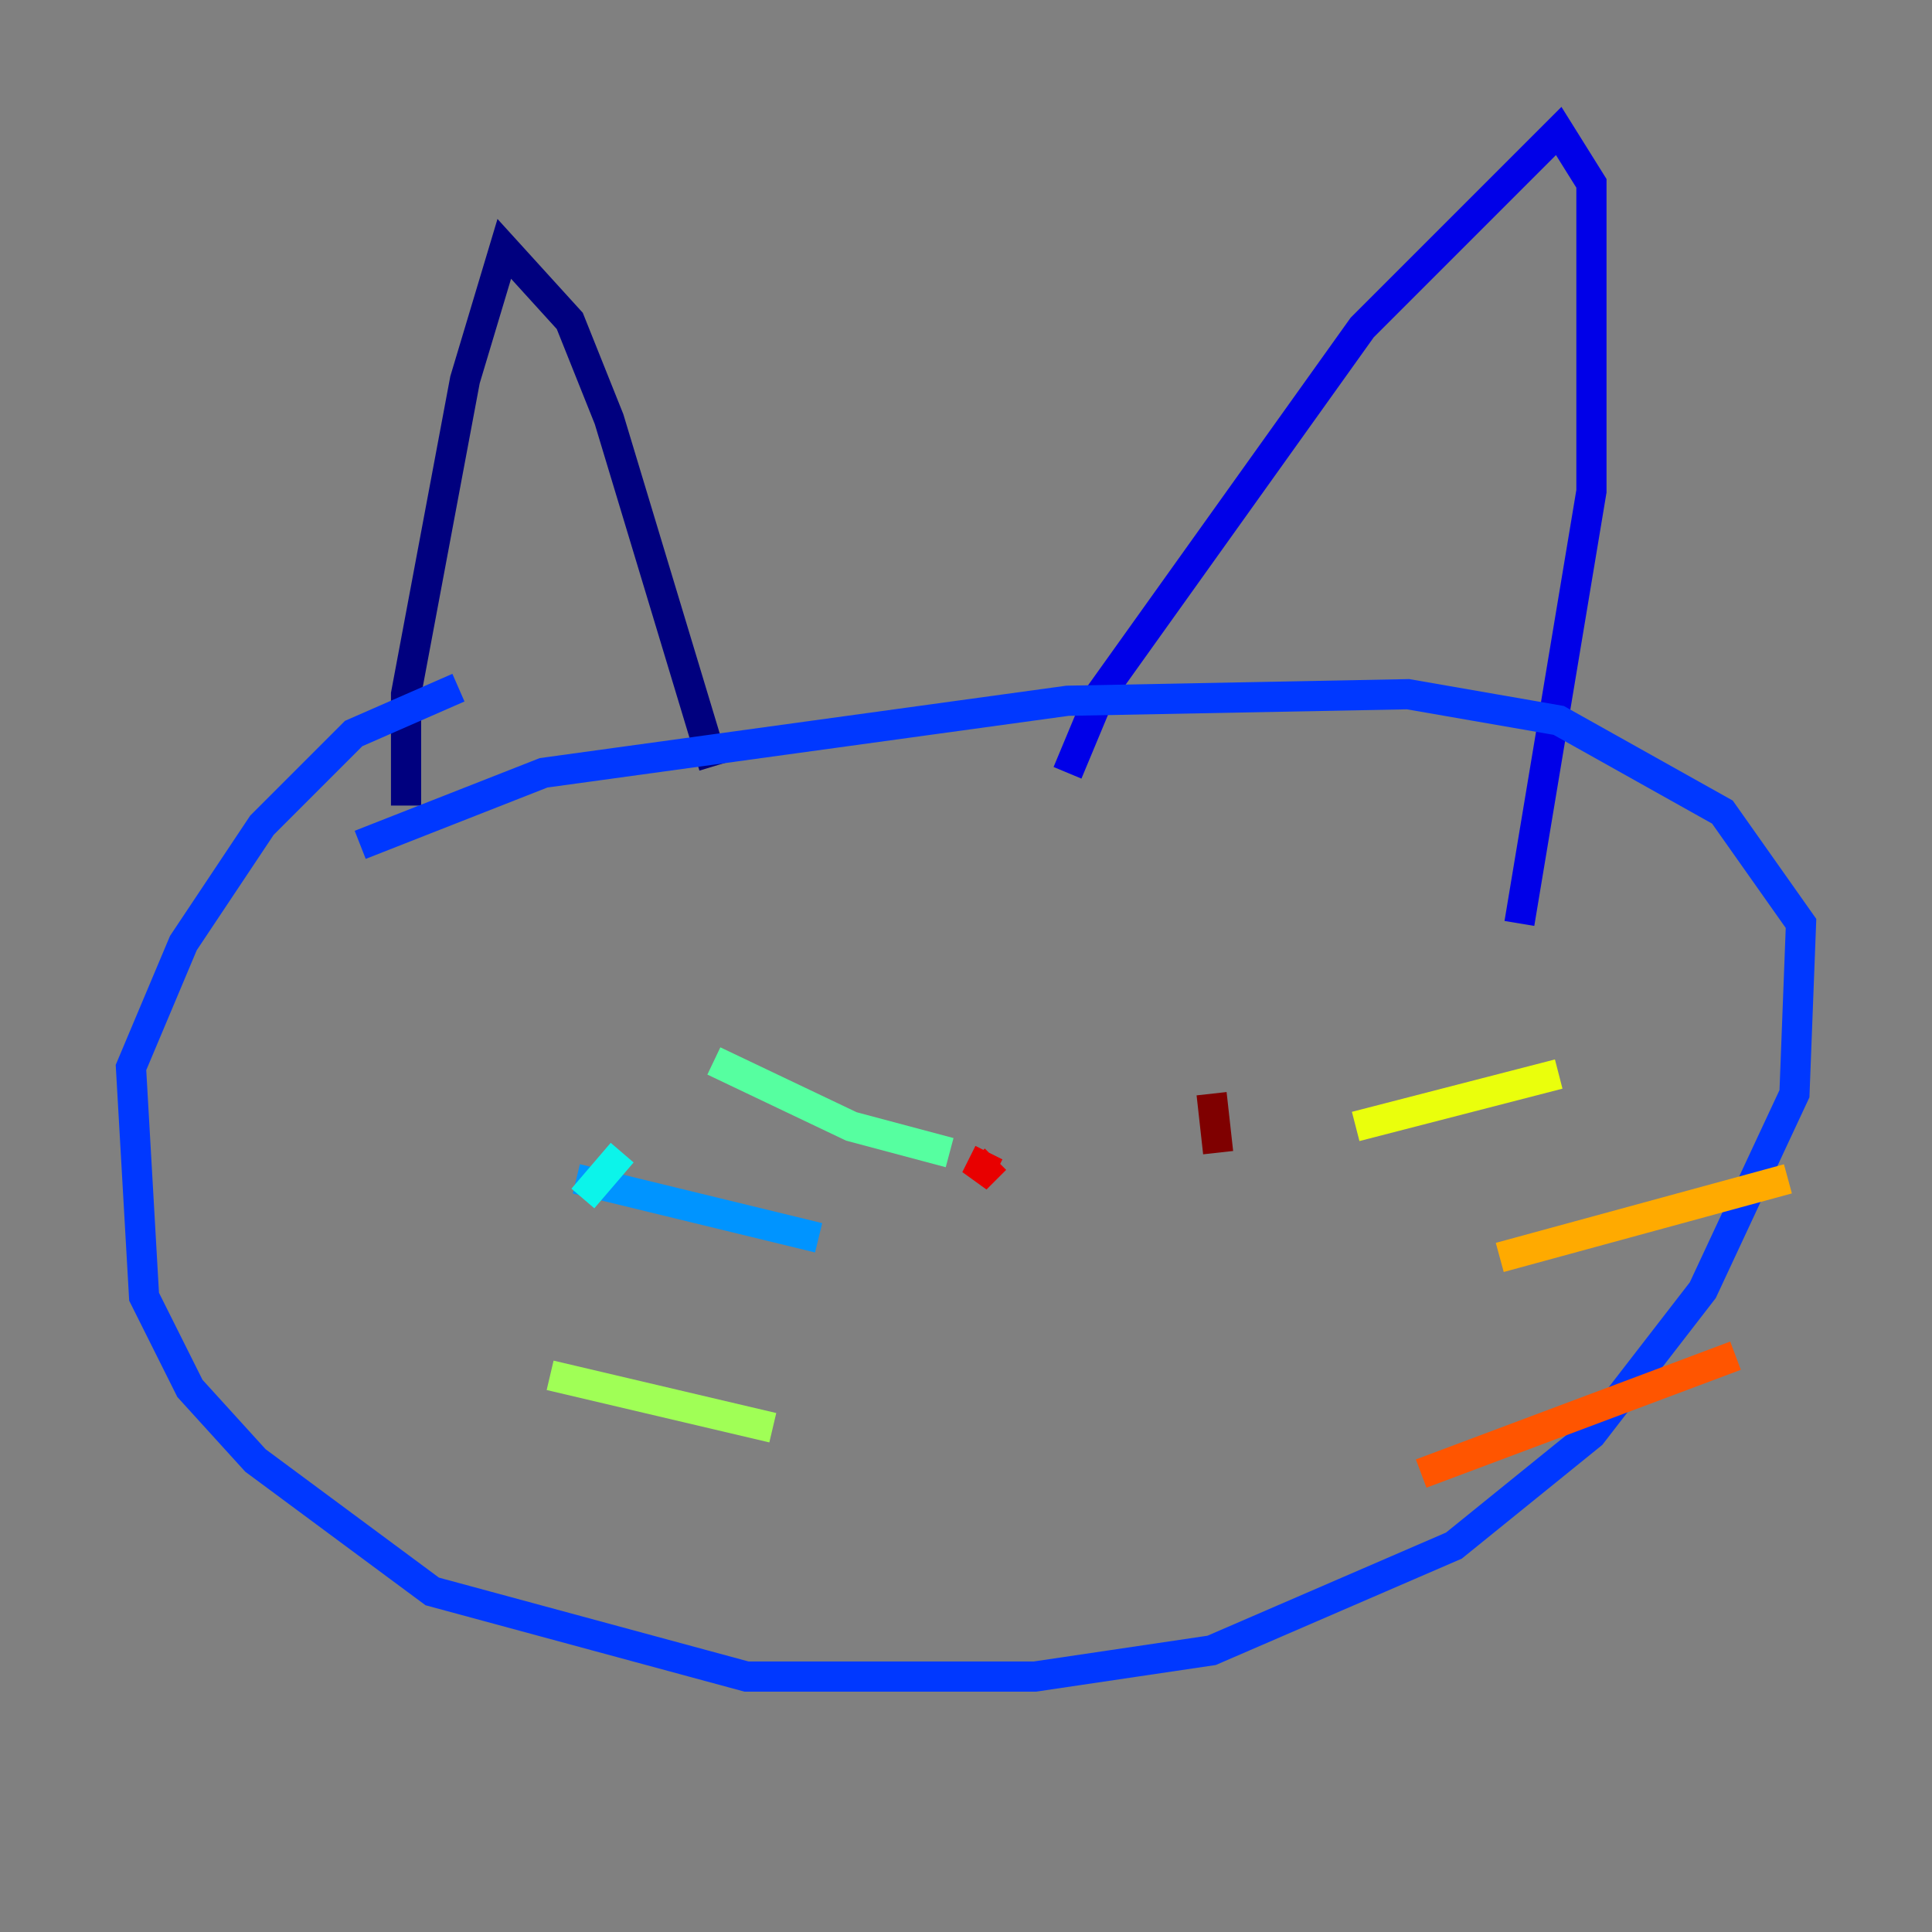 <?xml version="1.0" encoding="utf-8" ?>
<svg baseProfile="tiny" height="128" version="1.2" viewBox="0,0,128,128" width="128" xmlns="http://www.w3.org/2000/svg" xmlns:ev="http://www.w3.org/2001/xml-events" xmlns:xlink="http://www.w3.org/1999/xlink"><rect x="0" y="0" width="128" height="128" fill="#808080" stroke="none"/><defs /><polyline fill="none" points="26.902,53.37 26.902,45.993 30.807,25.166 33.41,16.488 37.749,21.261 40.352,27.77 47.295,50.766" stroke="#00007f" stroke-width="2" /><polyline fill="none" points="70.725,51.2 72.895,45.993 90.251,21.695 103.268,8.678 105.437,12.149 105.437,32.542 100.664,61.18" stroke="#0000e8" stroke-width="2" /><polyline fill="none" points="23.864,55.973 36.014,51.2 70.725,46.427 93.288,45.993 103.268,47.729 114.115,53.803 119.322,61.18 118.888,72.461 112.814,85.478 105.437,95.024 96.325,102.4 80.271,109.342 68.556,111.078 49.464,111.078 28.637,105.437 16.922,96.759 12.583,91.986 9.546,85.912 8.678,70.725 12.149,62.481 17.356,54.671 23.43,48.597 30.373,45.559" stroke="#0038ff" stroke-width="2" /><polyline fill="none" points="54.237,82.007 38.183,78.102" stroke="#0094ff" stroke-width="2" /><polyline fill="none" points="38.617,79.403 41.22,76.366" stroke="#0cf4ea" stroke-width="2" /><polyline fill="none" points="62.915,76.366 56.407,74.63 47.295,70.291" stroke="#56ffa0" stroke-width="2" /><polyline fill="none" points="51.2,94.59 36.447,91.119" stroke="#a0ff56" stroke-width="2" /><polyline fill="none" points="89.817,74.63 103.268,71.159" stroke="#eaff0c" stroke-width="2" /><polyline fill="none" points="99.363,83.308 118.454,78.102" stroke="#ffaa00" stroke-width="2" /><polyline fill="none" points="94.156,97.627 114.983,89.817" stroke="#ff5500" stroke-width="2" /><polyline fill="none" points="65.519,76.366 64.651,78.102 65.953,76.8" stroke="#e80000" stroke-width="2" /><polyline fill="none" points="80.271,72.461 80.705,76.366" stroke="#7f0000" stroke-width="2" /></svg>